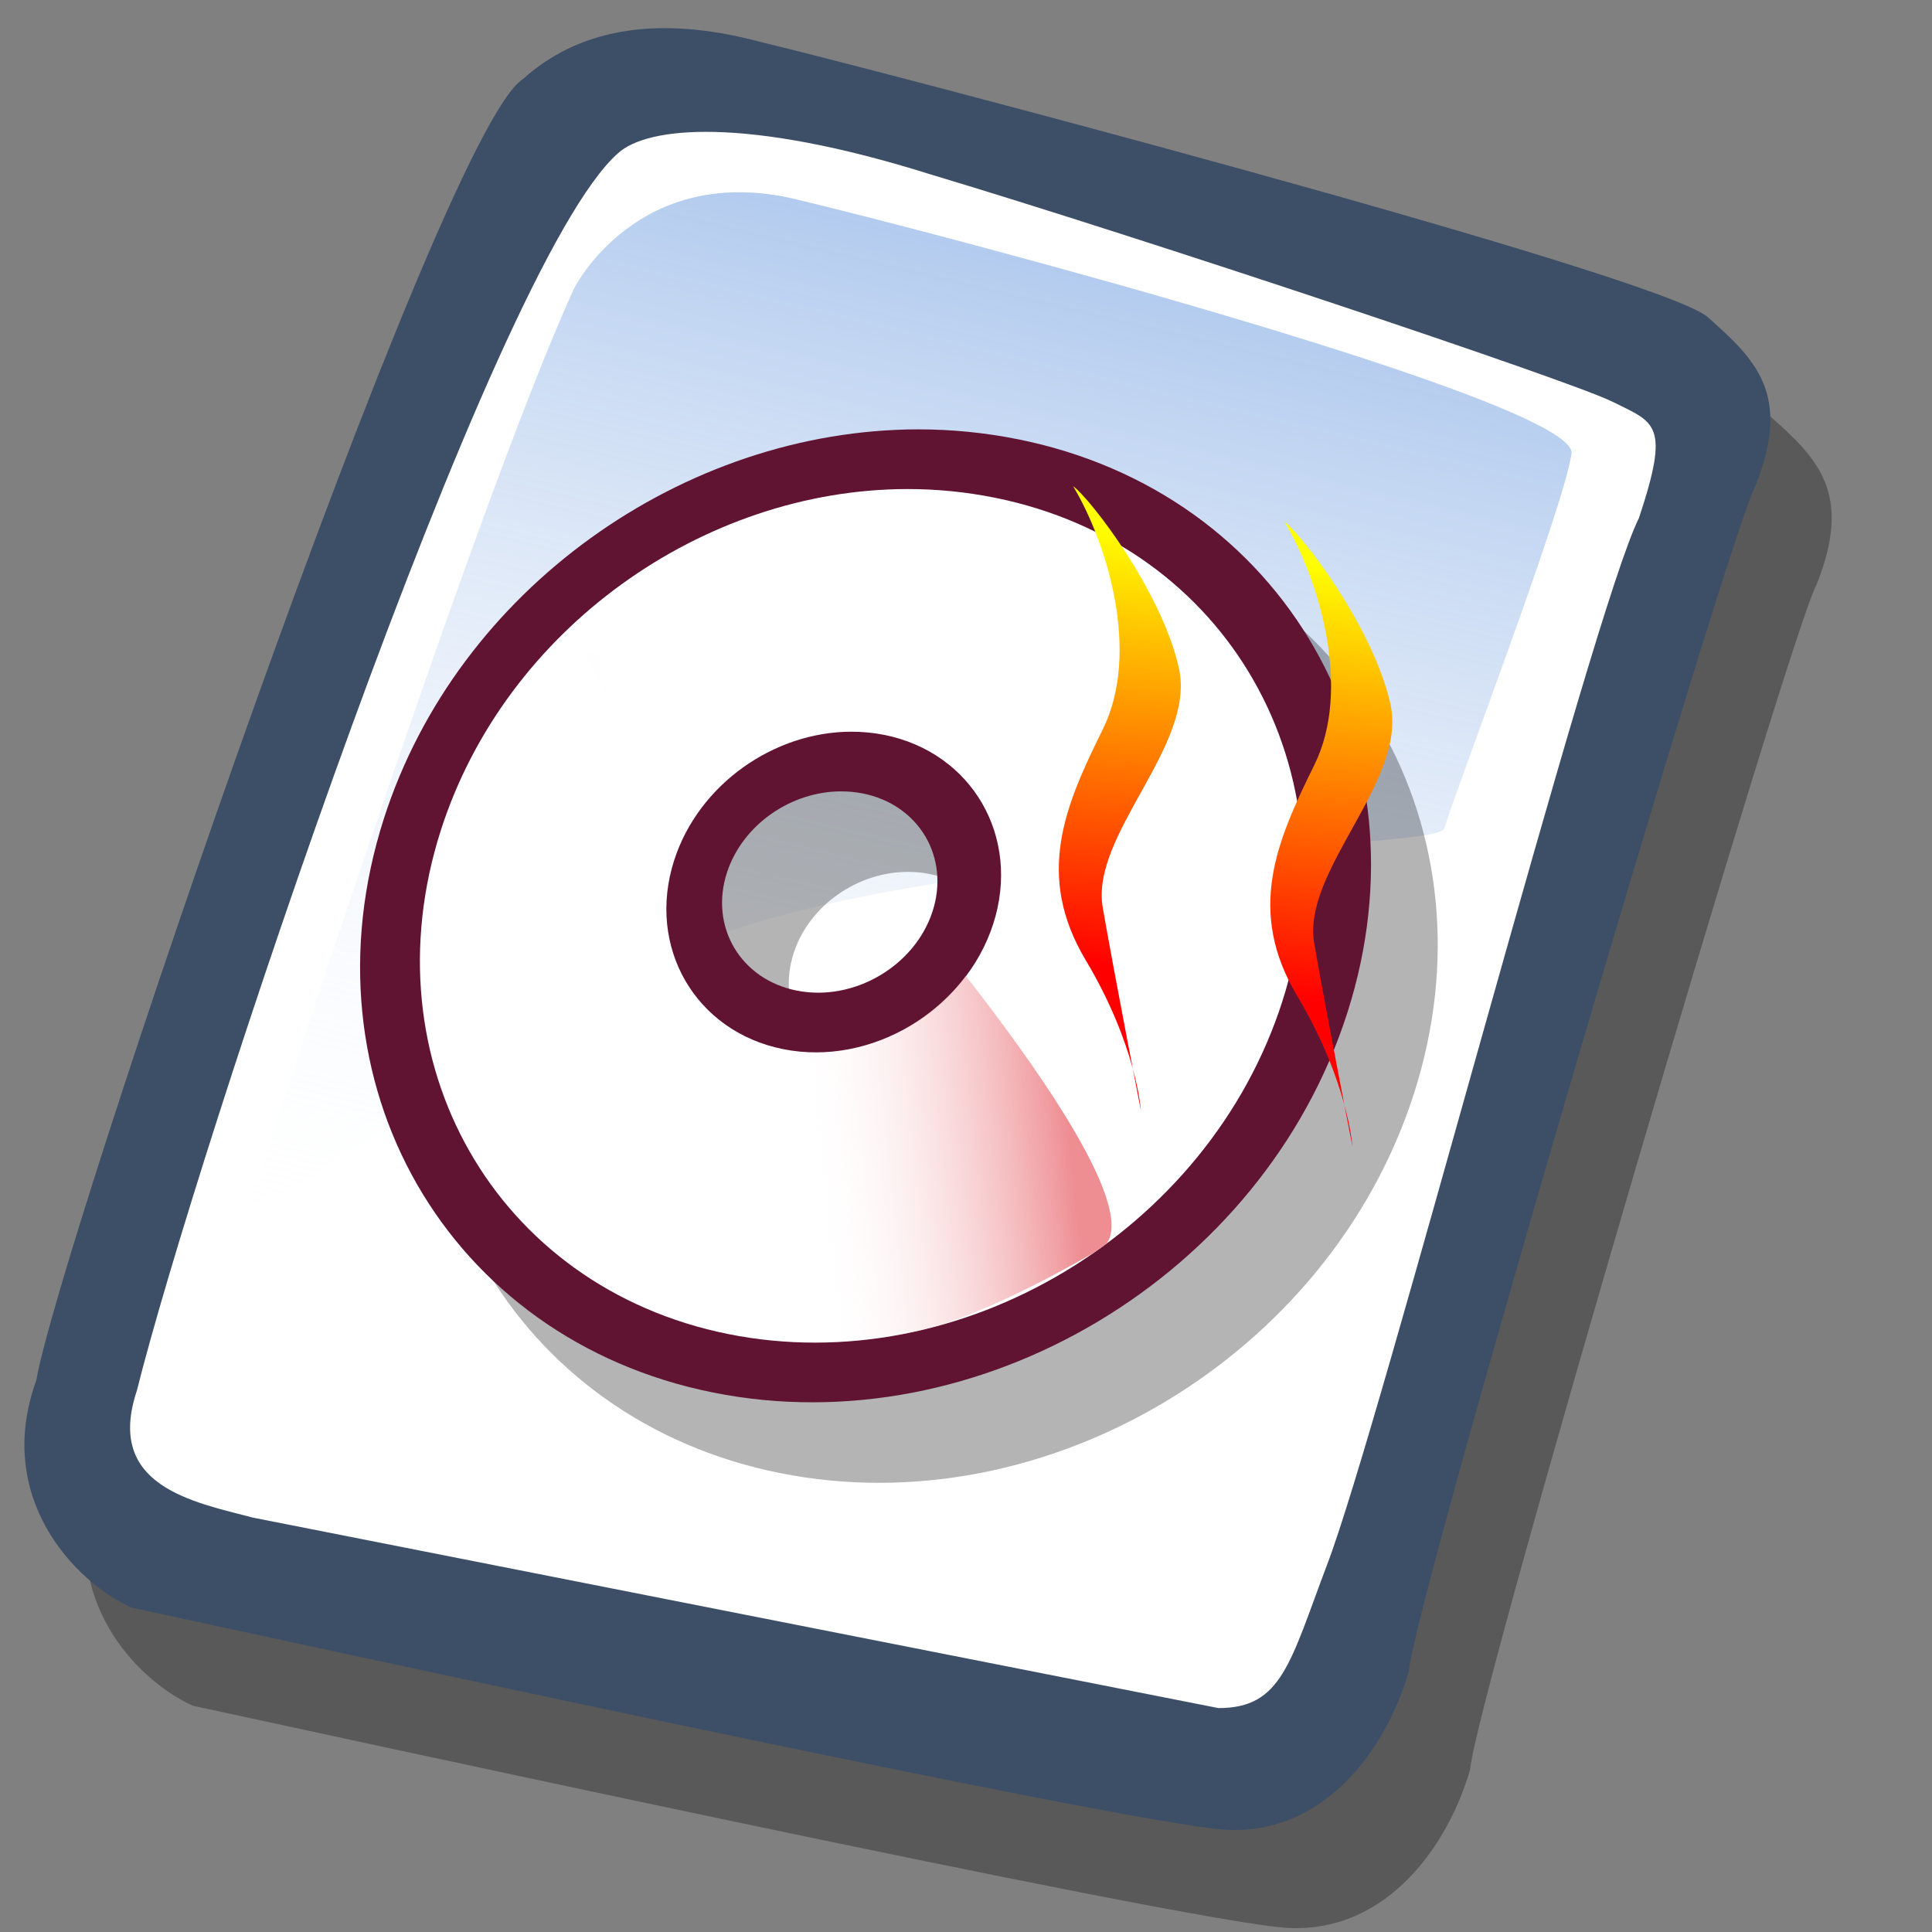 <?xml version="1.0" encoding="UTF-8" standalone="no"?>
<!-- Created with Sodipodi ("http://www.sodipodi.com/") -->
<svg
   xmlns:dc="http://purl.org/dc/elements/1.1/"
   xmlns:cc="http://creativecommons.org/ns#"
   xmlns:rdf="http://www.w3.org/1999/02/22-rdf-syntax-ns#"
   xmlns:svg="http://www.w3.org/2000/svg"
   xmlns="http://www.w3.org/2000/svg"
   xmlns:xlink="http://www.w3.org/1999/xlink"
   xmlns:sodipodi="http://sodipodi.sourceforge.net/DTD/sodipodi-0.dtd"
   xmlns:inkscape="http://www.inkscape.org/namespaces/inkscape"
   version="1"
   x="0"
   y="0"
   width="90"
   height="90"
   id="svg604"
   sodipodi:version="0.32"
   sodipodi:docname="application-x-brasero.svg"
   sodipodi:docbase="/home/tweenk/GNUtoon additions/mimetypes"
   inkscape:version="0.45+devel"
   inkscape:output_extension="org.inkscape.output.svg.inkscape">
  <rect width="100%" height="100%" fill="#808080" stroke="none"/>
  <sodipodi:namedview
     id="base"
     inkscape:zoom="2.5208334"
     inkscape:cx="-40.247774"
     inkscape:cy="25.806891"
     inkscape:window-width="795"
     inkscape:window-height="708"
     inkscape:window-x="6"
     inkscape:window-y="25"
     inkscape:current-layer="svg604"
     showgrid="false" />
  <defs
     id="defs606">
    <linearGradient
       id="linearGradient660">
      <stop
         style="stop-color:#ffff00;stop-opacity:1;"
         offset="0"
         id="stop661" />
      <stop
         style="stop-color:#ff0000;stop-opacity:1;"
         offset="1"
         id="stop662" />
    </linearGradient>
    <linearGradient
       id="linearGradient558">
      <stop
         style="stop-color:#ee8d92;stop-opacity:1;"
         offset="0"
         id="stop3091" />
      <stop
         style="stop-color:#ffffff;stop-opacity:0;"
         offset="1"
         id="stop560" />
    </linearGradient>
    <linearGradient
       x1="0"
       y1="0"
       x2="1"
       y2="0"
       id="linearGradient612"
       gradientUnits="objectBoundingBox"
       spreadMethod="pad">
      <stop
         style="stop-color:#7fa8e3;stop-opacity:0.741;"
         offset="0"
         id="stop613" />
      <stop
         style="stop-color:#ffffff;stop-opacity:0;"
         offset="1"
         id="stop614" />
    </linearGradient>
    <linearGradient
       x1="50.644"
       y1="5.368"
       x2="35.752"
       y2="68.044"
       id="linearGradient615"
       xlink:href="#linearGradient612"
       gradientUnits="userSpaceOnUse"
       spreadMethod="pad" />
    <defs
       id="defs550">
      <linearGradient
         id="linearGradient577">
        <stop
           style="stop-color:#ffbd00;stop-opacity:1;"
           offset="0"
           id="stop578" />
        <stop
           style="stop-color:#ff6d19;stop-opacity:1;"
           offset="1"
           id="stop579" />
      </linearGradient>
      <linearGradient
         id="linearGradient568">
        <stop
           style="stop-color:#cfd2c2;stop-opacity:1;"
           offset="0"
           id="stop569" />
        <stop
           style="stop-color:#595a59;stop-opacity:1;"
           offset="1"
           id="stop570" />
      </linearGradient>
      <linearGradient
         id="linearGradient557">
        <stop
           style="stop-color:#ffff00;stop-opacity:1;"
           offset="0"
           id="stop558" />
        <stop
           style="stop-color:#9d0000;stop-opacity:1;"
           offset="1"
           id="stop559" />
      </linearGradient>
      <linearGradient
         xlink:href="#linearGradient557"
         id="linearGradient560"
         x1="19.401"
         y1="49.752"
         x2="30.072"
         y2="59.189"
         gradientUnits="userSpaceOnUse"
         spreadMethod="pad"
         gradientTransform="scale(1.396,0.716)" />
      <radialGradient
         xlink:href="#linearGradient557"
         id="radialGradient561"
         cx="22.889"
         cy="42.203"
         fx="22.889"
         fy="42.203"
         r="27.14"
         gradientUnits="userSpaceOnUse"
         spreadMethod="pad"
         gradientTransform="scale(1.494,0.669)" />
      <radialGradient
         xlink:href="#linearGradient568"
         id="radialGradient563"
         cx="0.5"
         cy="0.5"
         fx="0.5"
         fy="0.5"
         r="0.5"
         gradientUnits="objectBoundingBox"
         spreadMethod="pad" />
      <linearGradient
         xlink:href="#linearGradient557"
         id="linearGradient565"
         x1="55.493"
         y1="45.399"
         x2="49.203"
         y2="41.139"
         gradientUnits="userSpaceOnUse"
         spreadMethod="pad"
         gradientTransform="matrix(1.241,0,0,0.806,-23.444,2.413)" />
      <linearGradient
         xlink:href="#linearGradient568"
         id="linearGradient571"
         x1="23.422"
         y1="36.166"
         x2="29.506"
         y2="61.846"
         gradientUnits="userSpaceOnUse"
         gradientTransform="scale(1.567,0.638)"
         spreadMethod="pad" />
      <linearGradient
         xlink:href="#linearGradient577"
         id="linearGradient573"
         x1="25.757"
         y1="57.072"
         x2="24.192"
         y2="73.35"
         gradientUnits="userSpaceOnUse"
         spreadMethod="pad"
         gradientTransform="scale(1.046,0.956)" />
      <linearGradient
         xlink:href="#linearGradient568"
         id="linearGradient581"
         x1="3.444"
         y1="54.634"
         x2="12.933"
         y2="64.278"
         gradientUnits="userSpaceOnUse"
         spreadMethod="pad"
         gradientTransform="scale(1.302,0.768)" />
      <linearGradient
         xlink:href="#linearGradient577"
         id="linearGradient583"
         x1="67.597"
         y1="48.13"
         x2="73.033"
         y2="62.949"
         gradientUnits="userSpaceOnUse"
         spreadMethod="pad"
         gradientTransform="scale(0.992,1.008)" />
      <linearGradient
         xlink:href="#linearGradient568"
         id="linearGradient588"
         x1="0.449"
         y1="0.086"
         x2="0.564"
         y2="0.336"
         gradientUnits="objectBoundingBox"
         spreadMethod="pad" />
      <linearGradient
         xlink:href="#linearGradient577"
         id="linearGradient591"
         x1="-0.196"
         y1="0.203"
         x2="0.313"
         y2="0.891"
         gradientUnits="objectBoundingBox"
         spreadMethod="pad" />
    </defs>
    <linearGradient
       inkscape:collect="always"
       xlink:href="#linearGradient558"
       id="linearGradient4193"
       gradientUnits="userSpaceOnUse"
       gradientTransform="matrix(0.986,0,0,1.014,39.865,56.406)"
       spreadMethod="pad"
       x1="23.953"
       y1="24.209"
       x2="45.701"
       y2="18.417" />
    <linearGradient
       inkscape:collect="always"
       xlink:href="#linearGradient558"
       id="linearGradient4195"
       gradientUnits="userSpaceOnUse"
       gradientTransform="matrix(0.767,0,0,1.305,63.309,53.994)"
       spreadMethod="pad"
       x1="73.014"
       y1="38.801"
       x2="46.298"
       y2="43.815" />
    <linearGradient
       inkscape:collect="always"
       xlink:href="#linearGradient660"
       id="linearGradient4205"
       gradientUnits="userSpaceOnUse"
       gradientTransform="matrix(1,0,0,1,161.784,47.4)"
       x1="-18.039"
       y1="20.086"
       x2="-21.106"
       y2="54.214" />
  </defs>
  <path
     d="M 12.816 74.753 C 10.386 73.648 7.071 70.113 8.839 65.251 C 9.723 59.948 25.633 13.102 29.168 10.892 C 31.378 8.904 34.582 8.13 39.112 9.346 C 42.868 10.229 76.677 19.068 78.666 20.836 C 80.654 22.604 82.201 24.04 80.654 27.907 C 79.55 29.896 66.402 74.532 66.181 77.405 C 65.297 80.498 62.756 84.255 58.557 84.034 C 54.359 83.813 15.91 75.416 12.816 74.753 z "
     transform="matrix(1.115,0,0,1.115,-5.305,-3.889)"
     style="font-size:12;fill-opacity:0.301;fill-rule:evenodd;stroke-width:1pt;"
     id="path794" />
  <path
     d="M 12.816 74.753 C 10.386 73.648 7.071 70.113 8.839 65.251 C 9.723 59.948 25.633 13.102 29.168 10.892 C 31.378 8.904 34.582 8.13 39.112 9.346 C 42.868 10.229 76.677 19.068 78.666 20.836 C 80.654 22.604 82.201 24.04 80.654 27.907 C 79.55 29.896 66.402 74.532 66.181 77.405 C 65.297 80.498 62.756 84.255 58.557 84.034 C 54.359 83.813 15.91 75.416 12.816 74.753 z "
     transform="matrix(1.115,0,0,1.115,-8.162,-8.461)"
     style="font-size:12;fill:#3d4e67;fill-rule:evenodd;stroke-width:1pt;"
     id="path609" />
  <path
     d="M 17.899 70.996 C 15.358 70.334 11.711 69.671 13.037 65.693 C 15.468 55.971 27.842 18.626 33.146 13.986 C 34.361 12.881 38.449 12.439 46.183 14.87 C 55.022 17.521 72.92 23.488 74.688 24.372 C 76.456 25.256 77.119 25.256 75.793 29.233 C 73.804 33.211 64.966 67.24 62.756 72.985 C 61.209 77.073 60.877 78.951 58.226 78.951 "
     transform="matrix(1.115,0,0,1.115,-8.162,-8.461)"
     style="font-size:12;fill:#ffffff;fill-rule:evenodd;stroke-width:1pt;"
     id="path608" />
  <path
     d="M 28.75 13.75 C 28.75 13.75 31.875 7.5 39.688 9.375 C 47.5 11.25 78.125 19.375 77.812 21.875 C 77.5 24.375 71.875 39.062 71.562 40.312 C 71.25 41.562 42.5 40.938 31.562 47.5 C 20.625 54.062 12.5 59.688 12.5 59.688 C 12.5 59.688 23.75 24.688 28.75 13.75 z "
     transform="matrix(0.947,0,0,0.947,-0.481,0.41)"
     style="font-size:12;fill:url(#linearGradient615);fill-rule:evenodd;stroke-width:1pt;"
     id="path636" />
  <g
     id="g4183"
     transform="matrix(0.593,0,0,0.593,-21.405,-13.536)">
    <path
       style="font-size:12px;fill:#000000;fill-opacity:0.294;fill-rule:evenodd;stroke-width:1pt"
       d="M 113.456,62.882 C 95.099,62.905 77.282,75.394 71.487,93.475 C 64.866,114.14 76.443,134.334 97.331,138.538 C 118.219,142.742 140.553,129.39 147.175,108.725 C 153.797,88.061 142.219,67.867 121.331,63.663 C 118.72,63.137 116.079,62.878 113.456,62.882 z M 107.394,91.319 C 107.952,91.318 108.525,91.367 109.081,91.475 C 113.529,92.344 115.991,96.518 114.581,100.788 C 113.171,105.058 108.404,107.844 103.956,106.975 C 99.508,106.107 97.046,101.933 98.456,97.663 C 99.69,93.926 103.484,91.324 107.394,91.319 z"
       id="path2421" />
    <path
       id="path613"
       d="M 108.215,56.556 C 89.858,56.58 72.041,69.069 66.247,87.15 C 59.625,107.814 71.202,128.009 92.09,132.213 C 112.978,136.416 135.312,123.064 141.934,102.4 C 148.556,81.736 136.978,61.541 116.09,57.338 C 113.479,56.812 110.838,56.553 108.215,56.556 z M 102.153,84.994 C 102.711,84.993 103.284,85.042 103.84,85.15 C 108.288,86.019 110.75,90.192 109.34,94.463 C 107.93,98.733 103.163,101.519 98.715,100.65 C 94.267,99.781 91.805,95.608 93.215,91.338 C 94.449,87.601 98.243,84.999 102.153,84.994 z"
       style="font-size:12px;fill:#601432;fill-opacity:1;fill-rule:evenodd;stroke-width:1pt" />
    <path
       id="path612"
       d="M 107.372,61.244 C 91.326,61.264 75.78,72.225 70.715,88.088 C 64.927,106.217 75.02,123.931 93.278,127.619 C 111.536,131.307 131.052,119.592 136.84,101.463 C 142.628,83.334 132.536,65.619 114.278,61.931 C 111.996,61.47 109.664,61.241 107.372,61.244 z M 102.965,80.306 C 103.833,80.305 104.695,80.383 105.559,80.556 C 112.473,81.941 116.313,88.595 114.122,95.4 C 111.93,102.206 104.536,106.628 97.622,105.244 C 90.707,103.859 86.867,97.206 89.059,90.4 C 90.977,84.445 96.889,80.314 102.965,80.306 z"
       style="font-size:12px;fill:#ffffff;fill-rule:evenodd;stroke-width:1pt" />
    <path
       id="path562"
       d="M 104.59,64.244 C 95.242,64.033 82.059,74.306 82.059,74.306 C 82.059,74.306 87.981,85.182 89.903,88.369 C 92.377,83.521 97.603,80.313 102.965,80.306 C 103.833,80.305 104.695,80.383 105.559,80.556 C 105.808,80.606 106.037,80.681 106.278,80.744 L 105.497,64.306 C 105.204,64.277 104.892,64.251 104.59,64.244 z M 102.153,84.994 C 99.733,84.997 97.373,86.003 95.622,87.65 C 98.823,86.58 101.089,85.799 103.278,85.056 C 102.902,85.01 102.525,84.993 102.153,84.994 z"
       style="fill:url(#linearGradient4193);fill-opacity:1;fill-rule:evenodd;stroke:none;stroke-width:1pt;stroke-linecap:butt;stroke-linejoin:miter;stroke-opacity:1" />
    <path
       id="path557"
       d="M 111.965,99.494 C 108.685,103.857 103.016,106.324 97.622,105.244 C 97.309,105.181 97.015,105.109 96.715,105.025 L 92.184,127.369 C 92.548,127.455 92.907,127.544 93.278,127.619 C 98.822,128.739 104.484,128.432 109.84,126.963 C 113.039,125.919 116.928,124.152 121.903,121.306 C 122.288,121.04 122.683,120.773 123.059,120.494 C 123.064,120.486 123.054,120.47 123.059,120.463 C 125.229,117.285 117.001,105.929 111.965,99.494 z"
       style="fill:url(#linearGradient4195);fill-opacity:1;fill-rule:evenodd;stroke:none;stroke-width:1pt;stroke-linecap:butt;stroke-linejoin:miter;stroke-opacity:1" />
    <path
       id="path622"
       d="M 137.01,63.829 C 139.672,68.286 142.333,76.883 139.339,82.933 C 136.345,88.982 134.016,94.395 138.008,101.081 C 142,107.767 142.333,112.862 142.333,112.862 C 142.333,112.862 140.337,102.673 139.339,96.942 C 138.341,91.211 146.657,84.206 145.327,78.157 C 143.996,72.107 138.341,64.784 137.01,63.829 z"
       style="fill:url(#linearGradient4205);fill-opacity:1;fill-rule:evenodd;stroke:none;stroke-width:0.375;stroke-linecap:butt;stroke-linejoin:bevel;stroke-dasharray:0.375, 0.375;stroke-dashoffset:0;stroke-opacity:1" />
    <use
       height="90"
       width="90"
       transform="translate(-7.667,-4.6)"
       id="use5621"
       xlink:href="#path622"
       y="0"
       x="0" />
    <use
       height="90"
       width="90"
       transform="translate(-16.613,-2.811)"
       id="use5857"
       xlink:href="#path622"
       y="0"
       x="0" />
  </g>
</svg>
